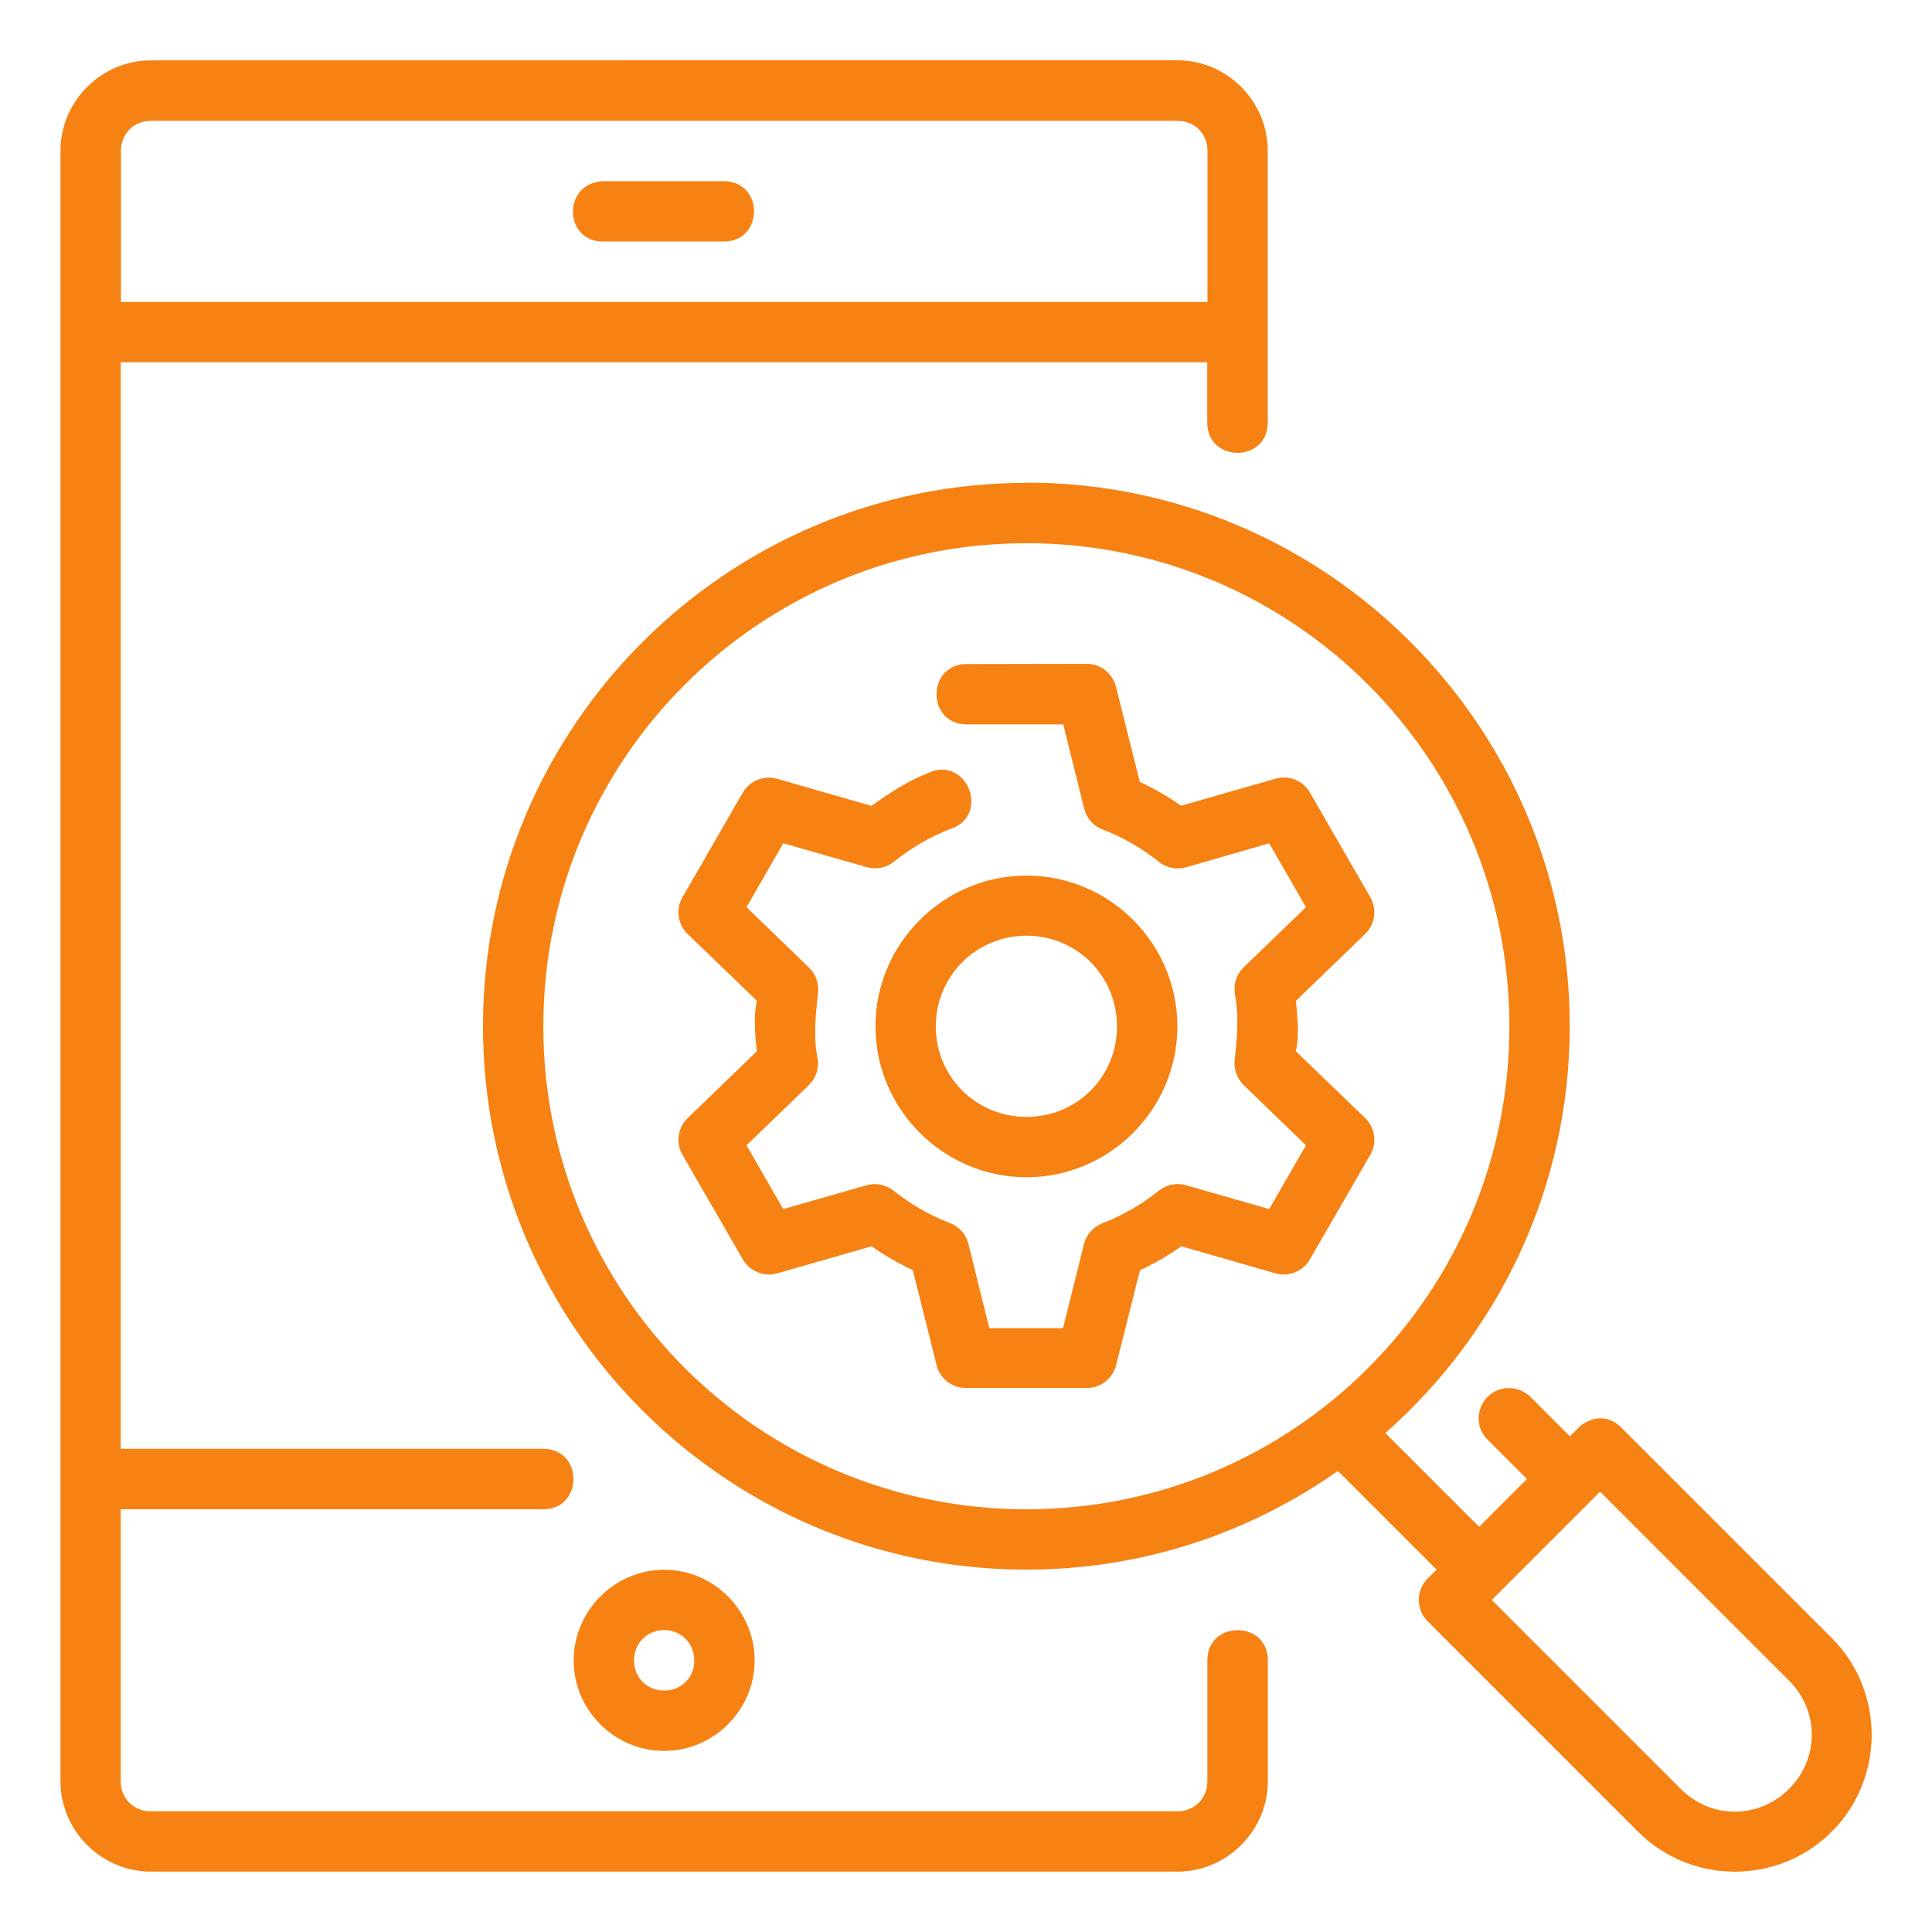 <svg id="svg31911" fill="#f68214" viewBox="0 0 16.933 16.933" xmlns="http://www.w3.org/2000/svg" xmlns:svg="http://www.w3.org/2000/svg"><g id="layer1" transform="translate(0 -280.067)"><path id="path12819" d="m1.323 280.596c-.435 0-.793.358-.793.793v14.289c0 .435.358.793.793.793h8.996c.435 0 .793-.358.793-.793v-1.059c0-.353-.53-.353-.53 0v1.059c0 .151-.112.264-.264.264h-8.996c-.151 0-.264-.112-.264-.264v-2.383h3.703c.353 0 .353-.53 0-.53h-3.703v-9.523h9.523v.529c0 .353.53.353.53 0v-2.383c0-.435-.358-.793-.793-.793zm0 .53h8.996c.151 0 .264.112.264.264v1.324h-9.523v-1.324c0-.151.112-.264.264-.264zm3.969 1.058h1.058c.345-.008.345-.522 0-.529h-1.071c-.357.024-.333.538.013.529zm3.705 2.115c-2.627 0-4.764 2.137-4.764 4.764 0 2.627 2.137 4.761 4.764 4.761 1.016 0 1.956-.321 2.729-.865l.865.865-.078.078c-.104.103-.104.272 0 .375l1.844 1.844c.467.467 1.23.467 1.697 0 .467-.467.467-1.231 0-1.698l-1.844-1.844c-.134-.134-.294-.079-.373 0l-.077.077-.343-.343c-.05-.051-.118-.08-.19-.08-.239-.002-.358.289-.186.455l.342.342-.419.419-.822-.822c.989-.873 1.616-2.145 1.616-3.566 0-2.627-2.134-4.764-4.761-4.764zm0 .529c2.341 0 4.232 1.894 4.232 4.235s-1.891 4.232-4.232 4.232c-2.341 0-4.235-1.891-4.235-4.232s1.894-4.235 4.235-4.235zm-.53 1.059c-.345.008-.345.522 0 .529h.852l.183.738c.021.084.081.153.162.183.178.069.344.164.492.283.067.054.156.072.238.049l.73-.211.322.56-.547.528c-.062.06-.09.147-.076.232.038.194.018.385 0 .565-.014.085.015.172.076.233l.547.529-.322.559-.729-.209c-.083-.024-.173-.005-.24.049-.149.12-.316.216-.495.285-.08.032-.14.1-.16.183l-.183.736h-.646l-.183-.738c-.021-.084-.081-.153-.162-.183-.178-.069-.343-.164-.492-.283-.067-.054-.156-.072-.238-.049l-.731.209-.322-.559.547-.528c.062-.06.09-.147.076-.232-.039-.193-.017-.379.002-.565.014-.086-.016-.172-.078-.233l-.547-.529.322-.56.731.209c.082.024.171.006.238-.047.149-.12.316-.218.494-.287.356-.115.149-.648-.191-.492-.181.07-.342.178-.5.289l-.824-.237c-.117-.034-.242.016-.303.121l-.529.918c-.06.106-.041.239.047.322l.605.584c-.031.152-.014.297 0 .443l-.605.585c-.088.084-.107.217-.047.322l.529.916c.061.106.186.157.303.123l.826-.237c.114.08.235.15.361.209l.209.834c.03.118.136.2.258.199h1.059c.121-0.0.226-.082.256-.199l.209-.832c.127-.059.248-.131.363-.211l.824.237c.117.034.242-.017.303-.123l.529-.916c.061-.105.042-.238-.045-.322l-.607-.585c.031-.152.014-.296 0-.442l.607-.586c.087-.085.106-.217.045-.322l-.529-.918c-.061-.105-.186-.155-.303-.121l-.826.237c-.114-.08-.235-.15-.362-.209l-.209-.834c-.029-.118-.135-.201-.256-.201zm.53 1.854c-.727 0-1.324.595-1.324 1.322s.597 1.322 1.324 1.322 1.322-.594 1.322-1.322-.594-1.322-1.322-1.322zm0 .527c.442 0 .793.354.793.795s-.351.793-.793.793-.795-.351-.795-.793.354-.795.795-.795zm5.027 4.873 1.656 1.656c.266.266.266.683 0 .949-.266.266-.683.266-.949 0l-1.656-1.656zm-8.203.684c-.435 0-.793.36-.793.795s.357.793.793.793c.435 0 .793-.358.793-.793s-.357-.795-.793-.795zm0 .529c.149 0 .264.116.264.266s-.114.264-.264.264-.264-.114-.264-.264.114-.266.264-.266z" font-variant-ligatures="normal" font-variant-position="normal" font-variant-caps="normal" font-variant-numeric="normal" font-variant-alternates="normal" font-feature-settings="normal" text-indent="0" text-align="start" text-decoration-line="none" text-decoration-style="solid" text-decoration-color="rgb(0,0,0)" text-transform="none" text-orientation="mixed" white-space="normal" shape-padding="0" isolation="auto" mix-blend-mode="normal" solid-color="rgb(0,0,0)" solid-opacity="1" vector-effect="none"/></g></svg>